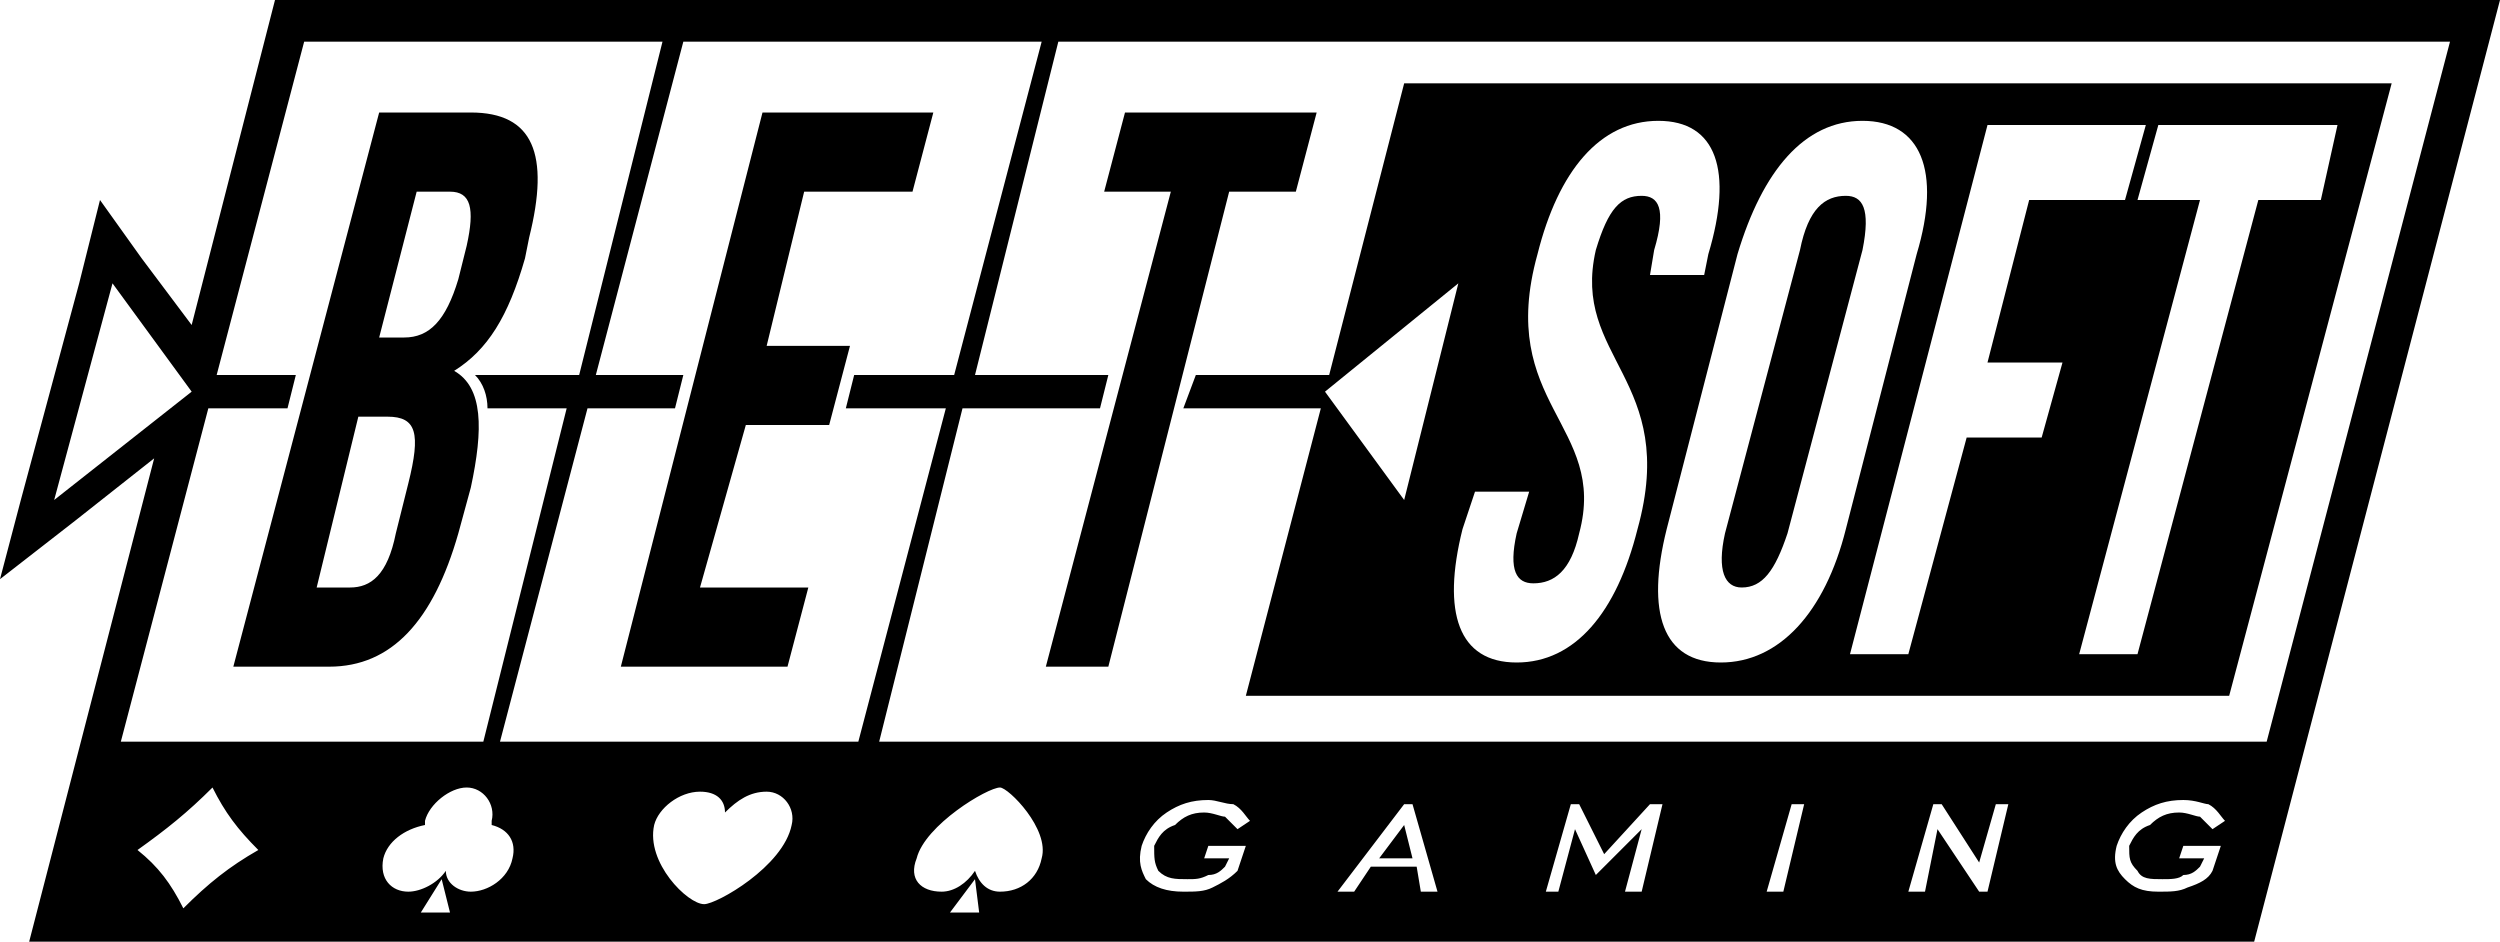 <?xml version="1.0" encoding="UTF-8"?>
<!DOCTYPE svg PUBLIC "-//W3C//DTD SVG 1.1//EN" "http://www.w3.org/Graphics/SVG/1.1/DTD/svg11.dtd">
<!-- Creator: CorelDRAW X7 -->
<svg xmlns="http://www.w3.org/2000/svg" xml:space="preserve" width="600px" height="226px" version="1.1" style="shape-rendering:geometricPrecision; text-rendering:geometricPrecision; image-rendering:optimizeQuality; fill-rule:evenodd; clip-rule:evenodd"
viewBox="0 0 600 226"
 xmlns:xlink="http://www.w3.org/1999/xlink">
 <defs>
  <style type="text/css">
   <![CDATA[
    .fil0 {fill:black}
   ]]>
  </style>
 </defs>
 <g id="Layer_x0020_1">
  <path class="fil0" d="M66 0l534 0 -59 226 -534 0 30 -116 -19 15 -18 14 5 -19 14 -52 5 -20 10 14 12 16 20 -78zm-39 68l19 26 -33 26 14 -52zm227 -58l334 0 -44 168 -333 0 20 -80 33 0 2 -8 -32 0 20 -80zm30 88l33 0 -18 69 236 0 39 -147 -237 0 -18 70 -32 0 -3 8zm-120 -88l86 0 -21 80 -24 0 -2 8 24 0 -21 80 -86 0 21 -80 21 0 2 -8 -21 0 21 -80zm-91 0l86 0 -20 80 -25 0c2,2 3,5 3,8l19 0 -20 80 -87 0 21 -80 19 0 2 -8 -19 0 21 -80zm277 58l-32 26 19 26 13 -52zm163 -20l15 0 -29 109 14 0 29 -109 15 0 4 -18 -43 0 -5 18zm-26 0l23 0 5 -18 -38 0 -33 127 14 0 14 -52 18 0 5 -18 -18 0 10 -39zm-87 79c-5,20 -1,32 13,32 14,0 25,-12 30,-32l17 -66c6,-20 1,-32 -13,-32 -14,0 -24,12 -30,32l-17 66zm32 -67c2,-10 6,-13 11,-13 4,0 6,3 4,13l-18 68c-3,9 -6,13 -11,13 -4,0 -6,-4 -4,-13l18 -68zm-63 1c-10,36 17,41 10,67 -2,9 -6,12 -11,12 -4,0 -6,-3 -4,-12l3 -10 -13 0 -3 9c-5,20 -1,32 13,32 14,0 24,-12 29,-32 10,-36 -16,-41 -10,-67 3,-10 6,-13 11,-13 4,0 6,3 3,13l-1 6 13 0 1 -5c6,-20 2,-32 -12,-32 -14,0 -24,12 -29,32zm-80 145l1 -3 9 0 -2 6c-2,2 -4,3 -6,4 -2,1 -4,1 -7,1 -4,0 -7,-1 -9,-3 -1,-2 -2,-4 -1,-8 1,-3 3,-6 6,-8 3,-2 6,-3 10,-3 2,0 4,1 6,1 2,1 3,3 4,4l-3 2c-1,-1 -2,-2 -3,-3 -1,0 -3,-1 -5,-1 -3,0 -5,1 -7,3 -3,1 -4,3 -5,5 0,3 0,4 1,6 2,2 4,2 7,2 2,0 3,0 5,-1 2,0 3,-1 4,-2l1 -2 -6 0zm42 0l8 0 -2 -8 -6 8zm-10 8l16 -21 2 0 6 21 -4 0 -1 -6 -11 0 -4 6 -4 0zm50 0l6 -21 2 0 6 12 11 -12 3 0 -5 21 -4 0 4 -15 -11 11 -5 -11 -4 15 -3 0zm53 0l6 -21 3 0 -5 21 -4 0zm34 0l6 -21 2 0 9 14 4 -14 3 0 -5 21 -2 0 -10 -15 -3 15 -4 0zm65 -8l1 -3 9 0 -2 6c-1,2 -3,3 -6,4 -2,1 -4,1 -7,1 -4,0 -6,-1 -8,-3 -2,-2 -3,-4 -2,-8 1,-3 3,-6 6,-8 3,-2 6,-3 10,-3 3,0 5,1 6,1 2,1 3,3 4,4l-3 2c-1,-1 -2,-2 -3,-3 -1,0 -3,-1 -5,-1 -3,0 -5,1 -7,3 -3,1 -4,3 -5,5 0,3 0,4 2,6 1,2 3,2 6,2 2,0 4,0 5,-1 2,0 3,-1 4,-2l1 -2 -6 0zm-411 -17c4,0 7,4 6,8 0,1 0,1 0,1 4,1 6,4 5,8 -1,5 -6,8 -10,8 -3,0 -6,-2 -6,-5 -2,3 -6,5 -9,5 -4,0 -7,-3 -6,-8 1,-4 5,-7 10,-8 0,0 0,0 0,-1 1,-4 6,-8 10,-8zm-4 30l-2 -8 -5 8 7 0zm132 -30c2,0 12,10 10,17 -1,5 -5,8 -10,8 -3,0 -5,-2 -6,-5 -2,3 -5,5 -8,5 -5,0 -8,-3 -6,-8 2,-8 17,-17 20,-17zm-5 30l-1 -8 -6 8 7 0zm-66 -2c-4,0 -14,-10 -12,-19 1,-4 6,-8 11,-8 4,0 6,2 6,5 3,-3 6,-5 10,-5 4,0 7,4 6,8 -2,10 -18,19 -21,19zm-118 -28c3,6 6,10 11,15 -7,4 -12,8 -18,14 -3,-6 -6,-10 -11,-14 7,-5 12,-9 18,-15zm214 -143l16 0 -30 114 15 0 29 -114 16 0 5 -19 -46 0 -5 19zm-72 0l26 0 5 -19 -41 0 -34 133 40 0 5 -19 -26 0 11 -39 20 0 5 -19 -20 0 9 -37zm-85 0c5,0 6,4 4,13l-2 8c-3,10 -7,14 -13,14l-6 0 9 -35 8 0zm-15 54c7,0 8,4 5,16l-3 12c-2,10 -6,13 -11,13l-8 0 10 -41 7 0zm20 -73l-22 0 -35 133 23 0c15,0 25,-11 31,-32l3 -11c3,-14 3,-24 -4,-28 8,-5 13,-13 17,-27l1 -5c5,-20 1,-30 -14,-30z"/>
 </g>
</svg>
